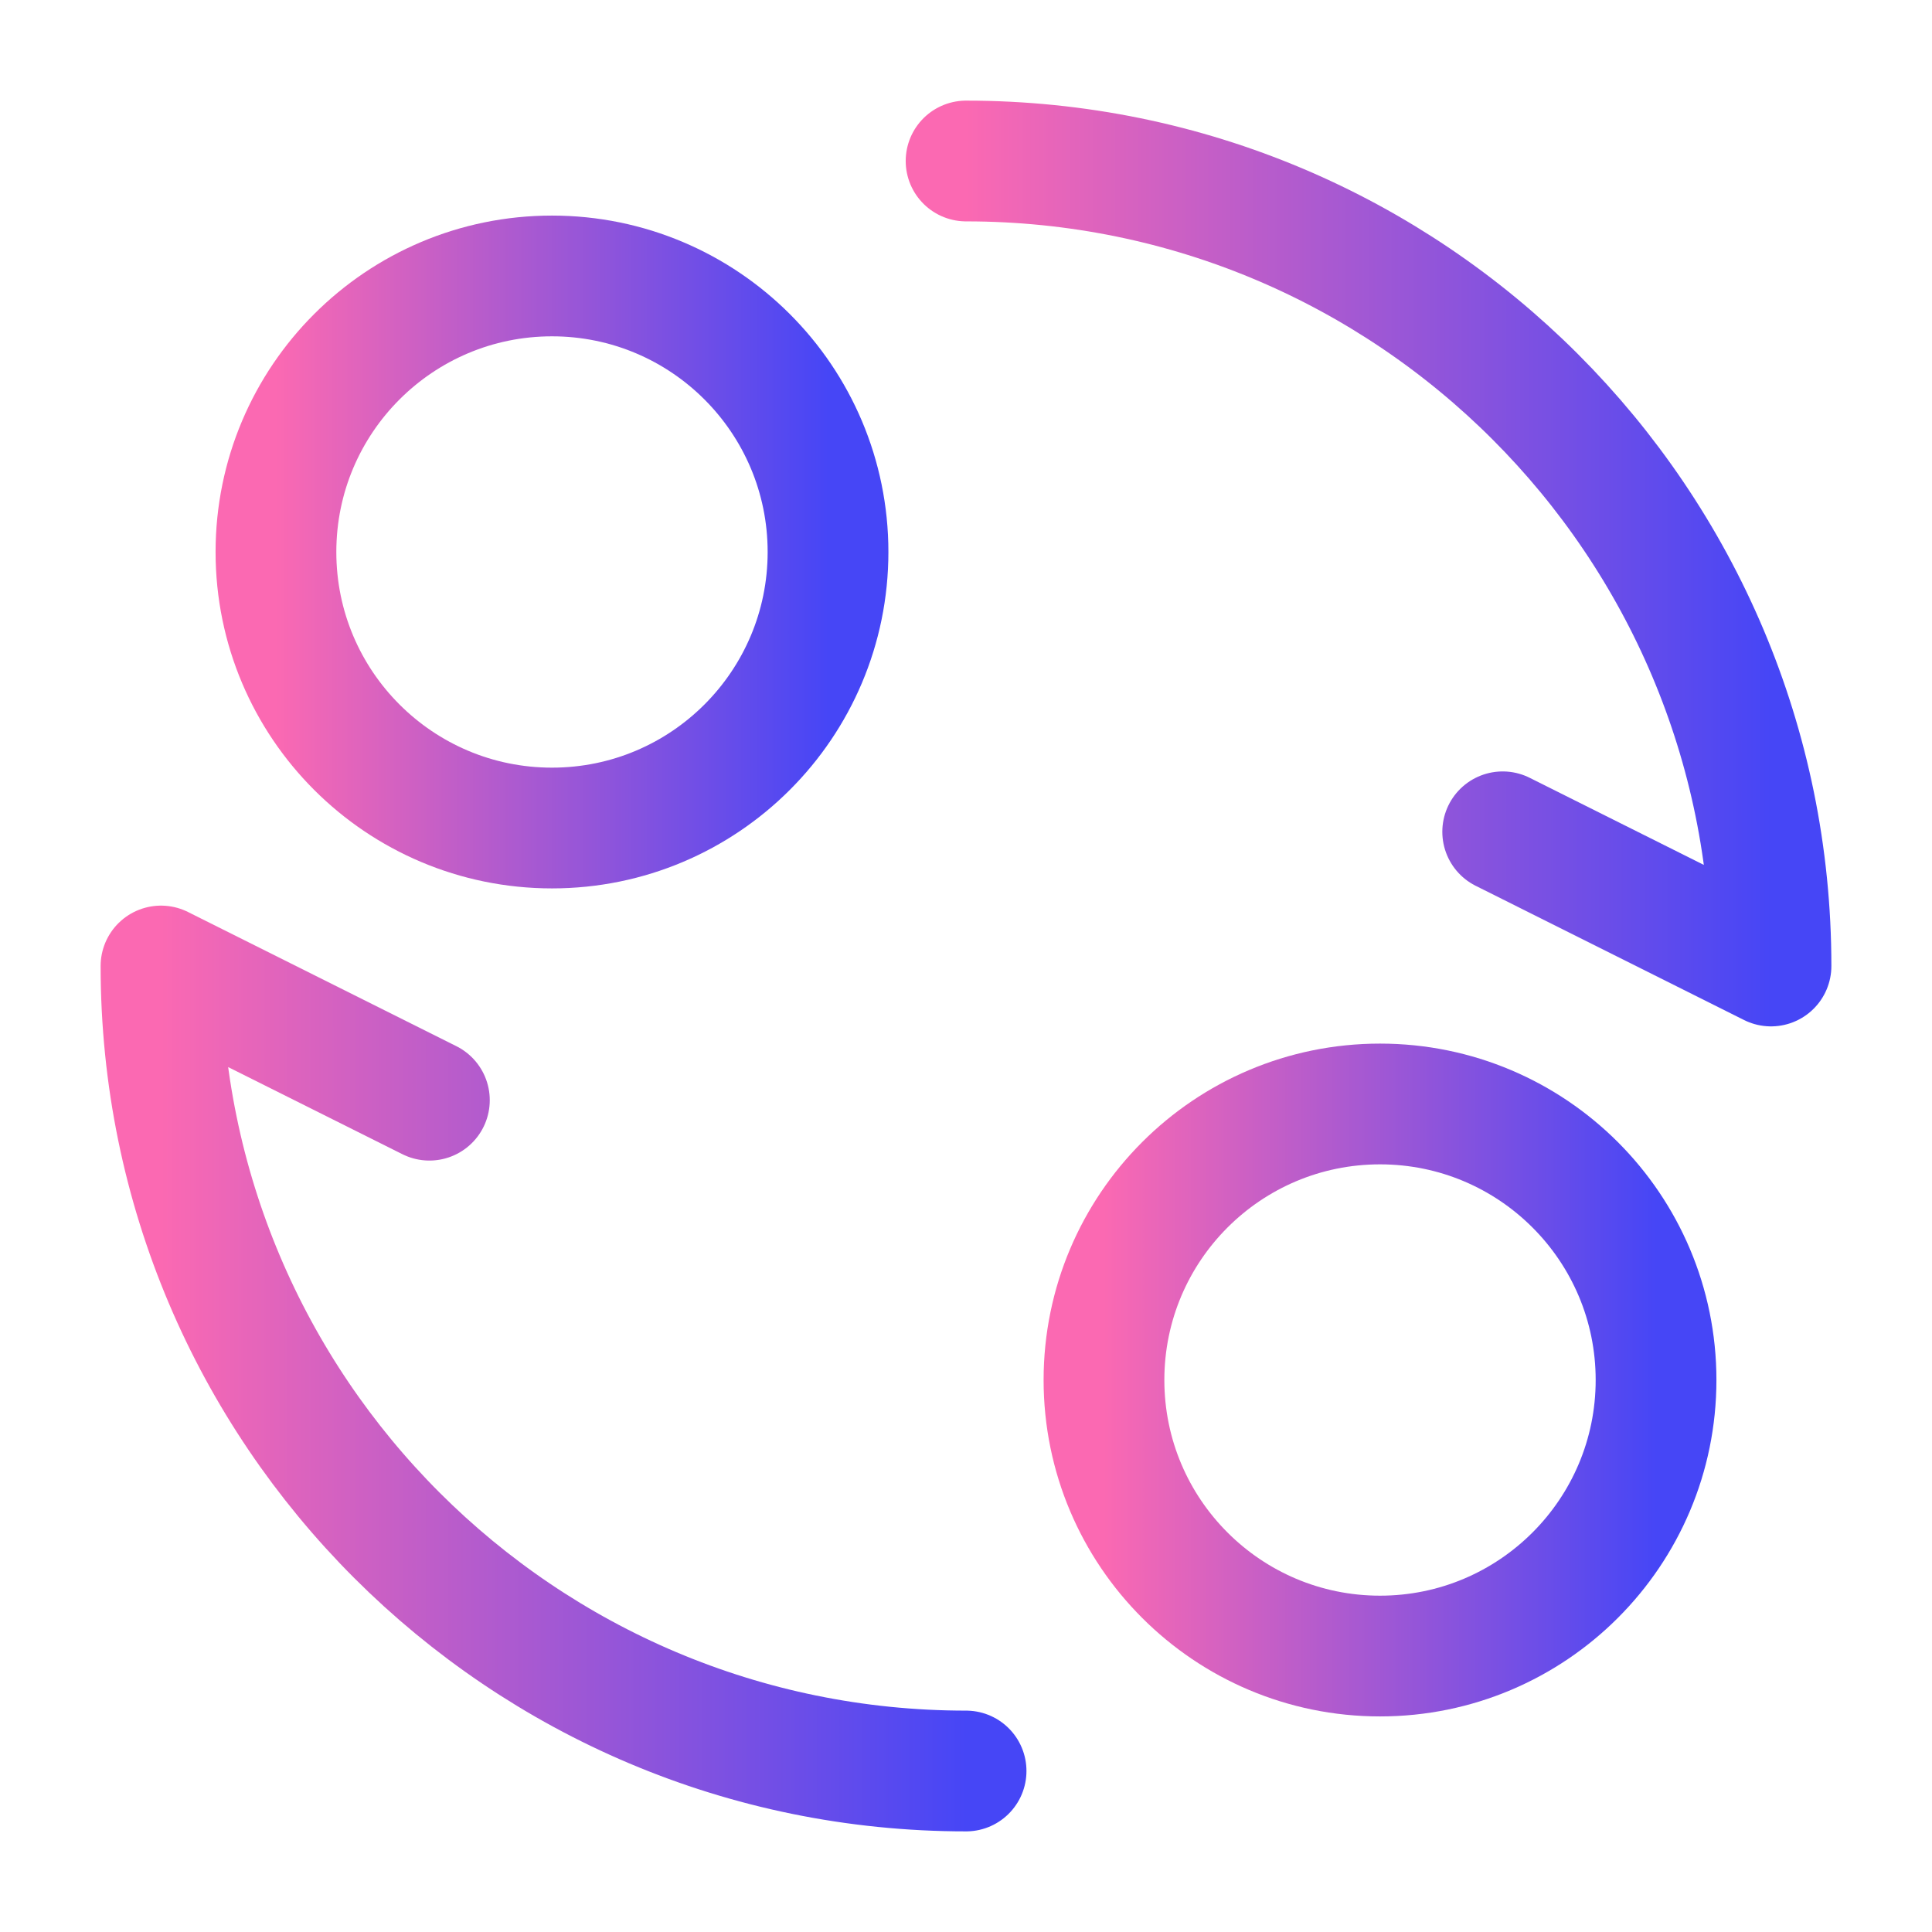 <svg width="24" height="24" viewBox="0 0 24 24" fill="none" xmlns="http://www.w3.org/2000/svg">
<circle cx="6.857" cy="6.857" r="3.429" stroke="url(#paint0_linear_713_868)" stroke-width="1.5" stroke-linecap="round" stroke-linejoin="round"/>
<circle cx="17.143" cy="17.143" r="3.429" stroke="url(#paint1_linear_713_868)" stroke-width="1.5" stroke-linecap="round" stroke-linejoin="round"/>
<path d="M12.001 22C6.478 22 2 17.523 2 12L5.334 13.667" stroke="url(#paint2_linear_713_868)" stroke-width="1.5" stroke-linecap="round" stroke-linejoin="round"/>
<path d="M12.001 2C17.523 2 22 6.477 22 12L18.667 10.333" stroke="url(#paint3_linear_713_868)" stroke-width="1.5" stroke-linecap="round" stroke-linejoin="round"/>
<defs>
<linearGradient id="paint0_linear_713_868" x1="3.429" y1="6.857" x2="10.286" y2="6.857" gradientUnits="userSpaceOnUse">
<stop stop-color="#FB69B2"/>
<stop offset="1" stop-color="#4646F6"/>
</linearGradient>
<linearGradient id="paint1_linear_713_868" x1="13.714" y1="17.143" x2="20.572" y2="17.143" gradientUnits="userSpaceOnUse">
<stop stop-color="#FB69B2"/>
<stop offset="1" stop-color="#4646F6"/>
</linearGradient>
<linearGradient id="paint2_linear_713_868" x1="2" y1="17" x2="12.001" y2="17" gradientUnits="userSpaceOnUse">
<stop stop-color="#FB69B2"/>
<stop offset="1" stop-color="#4646F6"/>
</linearGradient>
<linearGradient id="paint3_linear_713_868" x1="12.001" y1="7" x2="22" y2="7" gradientUnits="userSpaceOnUse">
<stop stop-color="#FB69B2"/>
<stop offset="1" stop-color="#4646F6"/>
</linearGradient>
</defs>
</svg>
